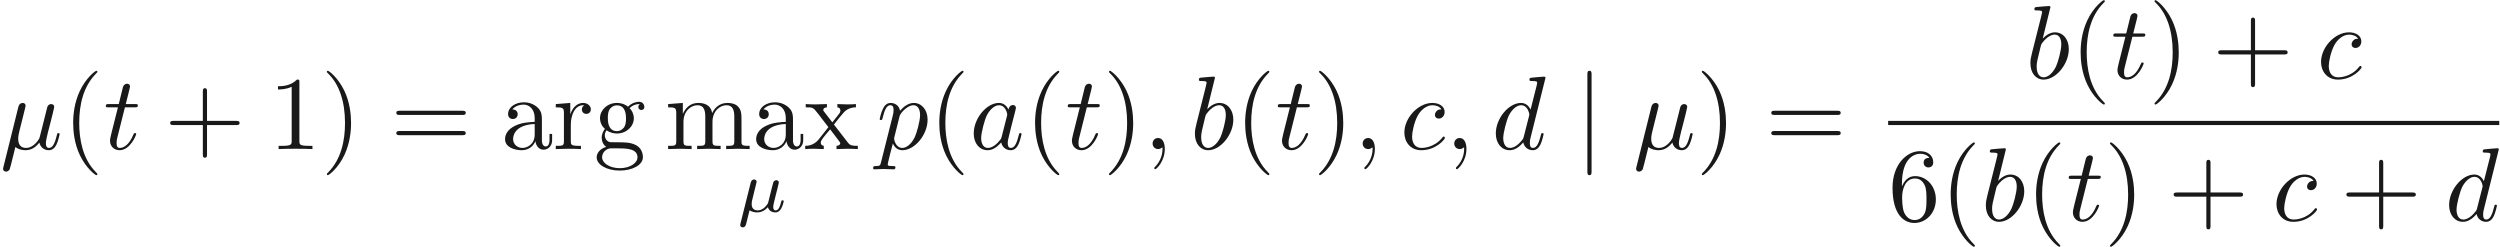 <ns0:svg xmlns:ns0="http://www.w3.org/2000/svg" xmlns:ns1="http://www.w3.org/1999/xlink" height="23.536pt" readme2tex:offset="0" version="1.1" viewBox="20.335 -61.041 238.544 23.536" width="238.544pt" xmlns:readme2tex="http://github.com/leegao/readme2tex/">
<ns0:defs>
<ns0:path d="M2.31 -3.51C2.36 -3.72 2.46 -4.1 2.46 -4.15C2.46 -4.32 2.34 -4.42 2.17 -4.42C2.14 -4.42 1.86 -4.41 1.77 -4.06L0.33 1.73C0.3 1.85 0.3 1.87 0.3 1.89C0.3 2.04 0.41 2.16 0.58 2.16C0.79 2.16 0.91 1.98 0.93 1.95C0.97 1.86 1.1 1.34 1.48 -0.2C1.8 0.07 2.25 0.11 2.45 0.11C3.15 0.11 3.54 -0.34 3.78 -0.62C3.87 -0.17 4.24 0.11 4.68 0.11C5.03 0.11 5.26 -0.12 5.42 -0.44C5.59 -0.8 5.72 -1.41 5.72 -1.43C5.72 -1.53 5.63 -1.53 5.6 -1.53C5.5 -1.53 5.49 -1.49 5.46 -1.35C5.29 -0.7 5.11 -0.11 4.7 -0.11C4.43 -0.11 4.4 -0.37 4.4 -0.57C4.4 -0.79 4.52 -1.26 4.6 -1.61L4.88 -2.69C4.91 -2.84 5.01 -3.22 5.05 -3.37C5.1 -3.6 5.2 -3.98 5.2 -4.04C5.2 -4.22 5.06 -4.31 4.91 -4.31C4.86 -4.31 4.6 -4.3 4.52 -3.96L4.05 -2.09C3.93 -1.59 3.82 -1.17 3.79 -1.07C3.78 -1.02 3.3 -0.11 2.49 -0.11C1.99 -0.11 1.75 -0.44 1.75 -0.98C1.75 -1.27 1.82 -1.55 1.89 -1.83L2.31 -3.51Z" id="g0-22" />
<ns0:path d="M2.03 -0.01C2.03 -0.67 1.78 -1.06 1.39 -1.06C1.06 -1.06 0.86 -0.81 0.86 -0.53C0.86 -0.26 1.06 0 1.39 0C1.51 0 1.64 -0.04 1.74 -0.13C1.77 -0.15 1.78 -0.16 1.79 -0.16S1.81 -0.15 1.81 -0.01C1.81 0.73 1.46 1.33 1.13 1.66C1.02 1.77 1.02 1.79 1.02 1.82C1.02 1.89 1.07 1.93 1.12 1.93C1.23 1.93 2.03 1.16 2.03 -0.01Z" id="g0-59" />
<ns0:path d="M3.73 -3.78C3.55 -4.15 3.26 -4.42 2.81 -4.42C1.64 -4.42 0.4 -2.95 0.4 -1.49C0.4 -0.55 0.95 0.11 1.73 0.11C1.93 0.11 2.43 0.07 3.03 -0.64C3.11 -0.22 3.46 0.11 3.94 0.11C4.29 0.11 4.52 -0.12 4.68 -0.44C4.85 -0.8 4.98 -1.41 4.98 -1.43C4.98 -1.53 4.89 -1.53 4.86 -1.53C4.76 -1.53 4.75 -1.49 4.72 -1.35C4.55 -0.7 4.37 -0.11 3.96 -0.11C3.69 -0.11 3.66 -0.37 3.66 -0.57C3.66 -0.79 3.68 -0.87 3.79 -1.31C3.9 -1.73 3.92 -1.83 4.01 -2.21L4.37 -3.61C4.44 -3.89 4.44 -3.91 4.44 -3.95C4.44 -4.12 4.32 -4.22 4.15 -4.22C3.91 -4.22 3.76 -4 3.73 -3.78ZM3.08 -1.19C3.03 -1.01 3.03 -0.99 2.88 -0.82C2.44 -0.27 2.03 -0.11 1.75 -0.11C1.25 -0.11 1.11 -0.66 1.11 -1.05C1.11 -1.55 1.43 -2.78 1.66 -3.24C1.97 -3.83 2.42 -4.2 2.82 -4.2C3.47 -4.2 3.61 -3.38 3.61 -3.32S3.59 -3.2 3.58 -3.15L3.08 -1.19Z" id="g0-97" />
<ns0:path d="M2.39 -6.83C2.39 -6.84 2.39 -6.94 2.26 -6.94C2.03 -6.94 1.3 -6.86 1.04 -6.84C0.96 -6.83 0.85 -6.82 0.85 -6.64C0.85 -6.52 0.94 -6.52 1.09 -6.52C1.57 -6.52 1.59 -6.45 1.59 -6.35C1.59 -6.28 1.5 -5.94 1.45 -5.73L0.63 -2.47C0.51 -1.97 0.47 -1.81 0.47 -1.46C0.47 -0.51 1 0.11 1.74 0.11C2.92 0.11 4.15 -1.38 4.15 -2.82C4.15 -3.73 3.62 -4.42 2.82 -4.42C2.36 -4.42 1.95 -4.13 1.65 -3.82L2.39 -6.83ZM1.45 -3.05C1.51 -3.27 1.51 -3.29 1.6 -3.4C2.09 -4.05 2.54 -4.2 2.8 -4.2C3.16 -4.2 3.43 -3.9 3.43 -3.26C3.43 -2.67 3.1 -1.52 2.92 -1.14C2.59 -0.47 2.13 -0.11 1.74 -0.11C1.4 -0.11 1.07 -0.38 1.07 -1.12C1.07 -1.31 1.07 -1.5 1.23 -2.13L1.45 -3.05Z" id="g0-98" />
<ns0:path d="M3.96 -3.8C3.8 -3.8 3.66 -3.8 3.52 -3.66C3.36 -3.51 3.34 -3.34 3.34 -3.27C3.34 -3.03 3.52 -2.92 3.71 -2.92C4 -2.92 4.27 -3.16 4.27 -3.56C4.27 -4.05 3.8 -4.42 3.09 -4.42C1.74 -4.42 0.41 -2.99 0.41 -1.58C0.41 -0.68 0.99 0.11 2.03 0.11C3.46 0.11 4.3 -0.95 4.3 -1.07C4.3 -1.13 4.24 -1.2 4.18 -1.2C4.13 -1.2 4.11 -1.18 4.05 -1.1C3.26 -0.11 2.17 -0.11 2.05 -0.11C1.42 -0.11 1.15 -0.6 1.15 -1.2C1.15 -1.61 1.35 -2.58 1.69 -3.2C2 -3.77 2.55 -4.2 3.1 -4.2C3.44 -4.2 3.82 -4.07 3.96 -3.8Z" id="g0-99" />
<ns0:path d="M5.16 -6.83C5.16 -6.84 5.16 -6.94 5.03 -6.94C4.88 -6.94 3.93 -6.85 3.76 -6.83C3.68 -6.82 3.62 -6.77 3.62 -6.64C3.62 -6.52 3.71 -6.52 3.86 -6.52C4.34 -6.52 4.36 -6.45 4.36 -6.35L4.33 -6.15L3.73 -3.78C3.55 -4.15 3.26 -4.42 2.81 -4.42C1.64 -4.42 0.4 -2.95 0.4 -1.49C0.4 -0.55 0.95 0.11 1.73 0.11C1.93 0.11 2.43 0.07 3.03 -0.64C3.11 -0.22 3.46 0.11 3.94 0.11C4.29 0.11 4.52 -0.12 4.68 -0.44C4.85 -0.8 4.98 -1.41 4.98 -1.43C4.98 -1.53 4.89 -1.53 4.86 -1.53C4.76 -1.53 4.75 -1.49 4.72 -1.35C4.55 -0.7 4.37 -0.11 3.96 -0.11C3.69 -0.11 3.66 -0.37 3.66 -0.57C3.66 -0.81 3.68 -0.88 3.72 -1.05L5.16 -6.83ZM3.08 -1.19C3.03 -1.01 3.03 -0.99 2.88 -0.82C2.44 -0.27 2.03 -0.11 1.75 -0.11C1.25 -0.11 1.11 -0.66 1.11 -1.05C1.11 -1.55 1.43 -2.78 1.66 -3.24C1.97 -3.83 2.42 -4.2 2.82 -4.2C3.47 -4.2 3.61 -3.38 3.61 -3.32S3.59 -3.2 3.58 -3.15L3.08 -1.19Z" id="g0-100" />
<ns0:path d="M0.45 1.22C0.37 1.56 0.35 1.63 -0.09 1.63C-0.21 1.63 -0.32 1.63 -0.32 1.82C-0.32 1.9 -0.27 1.94 -0.19 1.94C0.08 1.94 0.37 1.91 0.65 1.91C0.98 1.91 1.32 1.94 1.64 1.94C1.69 1.94 1.82 1.94 1.82 1.74C1.82 1.63 1.72 1.63 1.58 1.63C1.08 1.63 1.08 1.56 1.08 1.47C1.08 1.35 1.5 -0.28 1.57 -0.53C1.7 -0.24 1.98 0.11 2.49 0.11C3.65 0.11 4.9 -1.35 4.9 -2.82C4.9 -3.76 4.33 -4.42 3.57 -4.42C3.07 -4.42 2.59 -4.06 2.26 -3.67C2.16 -4.21 1.73 -4.42 1.36 -4.42C0.9 -4.42 0.71 -4.03 0.62 -3.85C0.44 -3.51 0.31 -2.91 0.31 -2.88C0.31 -2.78 0.41 -2.78 0.43 -2.78C0.53 -2.78 0.54 -2.79 0.6 -3.01C0.77 -3.72 0.97 -4.2 1.33 -4.2C1.5 -4.2 1.64 -4.12 1.64 -3.74C1.64 -3.51 1.61 -3.4 1.57 -3.23L0.45 1.22ZM2.21 -3.12C2.28 -3.39 2.55 -3.67 2.73 -3.82C3.08 -4.13 3.37 -4.2 3.54 -4.2C3.94 -4.2 4.18 -3.85 4.18 -3.26S3.85 -1.52 3.67 -1.14C3.33 -0.44 2.85 -0.11 2.48 -0.11C1.82 -0.11 1.69 -0.94 1.69 -1C1.69 -1.02 1.69 -1.04 1.72 -1.16L2.21 -3.12Z" id="g0-112" />
<ns0:path d="M2.06 -4H3C3.2 -4 3.3 -4 3.3 -4.2C3.3 -4.31 3.2 -4.31 3.02 -4.31H2.14C2.5 -5.73 2.55 -5.93 2.55 -5.99C2.55 -6.16 2.43 -6.26 2.26 -6.26C2.23 -6.26 1.95 -6.25 1.86 -5.9L1.47 -4.31H0.53C0.33 -4.31 0.23 -4.31 0.23 -4.12C0.23 -4 0.31 -4 0.51 -4H1.39C0.67 -1.16 0.63 -0.99 0.63 -0.81C0.63 -0.27 1.01 0.11 1.55 0.11C2.57 0.11 3.14 -1.35 3.14 -1.43C3.14 -1.53 3.06 -1.53 3.02 -1.53C2.93 -1.53 2.92 -1.5 2.87 -1.39C2.44 -0.35 1.91 -0.11 1.57 -0.11C1.36 -0.11 1.26 -0.24 1.26 -0.57C1.26 -0.81 1.28 -0.88 1.32 -1.05L2.06 -4Z" id="g0-116" />
<ns0:path d="M3.31 2.4C3.31 2.37 3.31 2.35 3.14 2.18C1.89 0.92 1.57 -0.97 1.57 -2.5C1.57 -4.24 1.95 -5.98 3.18 -7.23C3.31 -7.35 3.31 -7.37 3.31 -7.4C3.31 -7.47 3.27 -7.5 3.21 -7.5C3.11 -7.5 2.21 -6.82 1.62 -5.55C1.11 -4.45 0.99 -3.34 0.99 -2.5C0.99 -1.72 1.1 -0.51 1.65 0.62C2.25 1.85 3.11 2.5 3.21 2.5C3.27 2.5 3.31 2.47 3.31 2.4Z" id="g1-40" />
<ns0:path d="M2.89 -2.5C2.89 -3.28 2.78 -4.49 2.23 -5.62C1.63 -6.85 0.77 -7.5 0.67 -7.5C0.61 -7.5 0.57 -7.46 0.57 -7.4C0.57 -7.37 0.57 -7.35 0.76 -7.17C1.74 -6.18 2.31 -4.59 2.31 -2.5C2.31 -0.79 1.94 0.97 0.7 2.23C0.57 2.35 0.57 2.37 0.57 2.4C0.57 2.46 0.61 2.5 0.67 2.5C0.77 2.5 1.67 1.82 2.26 0.55C2.77 -0.55 2.89 -1.66 2.89 -2.5Z" id="g1-41" />
<ns0:path d="M4.09 -2.3H6.88C7.02 -2.3 7.21 -2.3 7.21 -2.5S7.02 -2.7 6.88 -2.7H4.09V-5.5C4.09 -5.64 4.09 -5.83 3.89 -5.83S3.69 -5.64 3.69 -5.5V-2.7H0.89C0.75 -2.7 0.56 -2.7 0.56 -2.5S0.75 -2.3 0.89 -2.3H3.69V0.5C3.69 0.64 3.69 0.83 3.89 0.83S4.09 0.64 4.09 0.5V-2.3Z" id="g1-43" />
<ns0:path d="M2.94 -6.4C2.94 -6.64 2.94 -6.66 2.71 -6.66C2.09 -6.02 1.21 -6.02 0.89 -6.02V-5.71C1.09 -5.71 1.68 -5.71 2.2 -5.97V-0.79C2.2 -0.43 2.17 -0.31 1.27 -0.31H0.95V0C1.3 -0.03 2.17 -0.03 2.57 -0.03S3.84 -0.03 4.19 0V-0.31H3.87C2.97 -0.31 2.94 -0.42 2.94 -0.79V-6.4Z" id="g1-49" />
<ns0:path d="M1.32 -3.28V-3.52C1.32 -6.05 2.56 -6.41 3.07 -6.41C3.31 -6.41 3.73 -6.35 3.95 -6.01C3.8 -6.01 3.4 -6.01 3.4 -5.56C3.4 -5.25 3.64 -5.1 3.86 -5.1C4.02 -5.1 4.32 -5.19 4.32 -5.58C4.32 -6.18 3.88 -6.66 3.05 -6.66C1.77 -6.66 0.42 -5.37 0.42 -3.16C0.42 -0.49 1.58 0.22 2.51 0.22C3.62 0.22 4.57 -0.72 4.57 -2.04C4.57 -3.31 3.68 -4.27 2.57 -4.27C1.89 -4.27 1.52 -3.76 1.32 -3.28ZM2.51 -0.06C1.88 -0.06 1.58 -0.66 1.52 -0.81C1.34 -1.28 1.34 -2.08 1.34 -2.26C1.34 -3.04 1.66 -4.04 2.56 -4.04C2.72 -4.04 3.18 -4.04 3.49 -3.42C3.67 -3.05 3.67 -2.54 3.67 -2.05C3.67 -1.57 3.67 -1.07 3.5 -0.71C3.2 -0.11 2.74 -0.06 2.51 -0.06Z" id="g1-54" />
<ns0:path d="M6.87 -3.27C7.02 -3.27 7.21 -3.27 7.21 -3.47S7.02 -3.67 6.88 -3.67H0.89C0.75 -3.67 0.56 -3.67 0.56 -3.47S0.75 -3.27 0.9 -3.27H6.87ZM6.88 -1.33C7.02 -1.33 7.21 -1.33 7.21 -1.53S7.02 -1.73 6.87 -1.73H0.9C0.75 -1.73 0.56 -1.73 0.56 -1.53S0.75 -1.33 0.89 -1.33H6.88Z" id="g1-61" />
<ns0:path d="M3.33 -0.76C3.37 -0.36 3.64 0.06 4.11 0.06C4.32 0.06 4.93 -0.08 4.93 -0.89V-1.45H4.68V-0.89C4.68 -0.31 4.43 -0.25 4.32 -0.25C3.99 -0.25 3.95 -0.7 3.95 -0.75V-2.75C3.95 -3.17 3.95 -3.56 3.59 -3.93C3.2 -4.32 2.7 -4.48 2.22 -4.48C1.4 -4.48 0.71 -4.01 0.71 -3.35C0.71 -3.05 0.91 -2.88 1.17 -2.88C1.45 -2.88 1.63 -3.08 1.63 -3.34C1.63 -3.46 1.58 -3.79 1.12 -3.8C1.39 -4.15 1.88 -4.26 2.2 -4.26C2.69 -4.26 3.26 -3.87 3.26 -2.98V-2.61C2.75 -2.58 2.05 -2.55 1.42 -2.25C0.67 -1.91 0.42 -1.39 0.42 -0.95C0.42 -0.14 1.39 0.11 2.02 0.11C2.68 0.11 3.14 -0.29 3.33 -0.76ZM3.26 -2.4V-1.4C3.26 -0.45 2.54 -0.11 2.09 -0.11C1.6 -0.11 1.19 -0.46 1.19 -0.96C1.19 -1.51 1.61 -2.34 3.26 -2.4Z" id="g1-97" />
<ns0:path d="M2.22 -1.72C1.35 -1.72 1.35 -2.72 1.35 -2.95C1.35 -3.22 1.36 -3.54 1.51 -3.79C1.59 -3.91 1.82 -4.19 2.22 -4.19C3.09 -4.19 3.09 -3.19 3.09 -2.96C3.09 -2.69 3.08 -2.37 2.93 -2.12C2.85 -2 2.62 -1.72 2.22 -1.72ZM1.06 -1.33C1.06 -1.37 1.06 -1.6 1.23 -1.8C1.62 -1.52 2.03 -1.49 2.22 -1.49C3.15 -1.49 3.84 -2.18 3.84 -2.95C3.84 -3.32 3.68 -3.69 3.43 -3.92C3.79 -4.26 4.15 -4.31 4.33 -4.31C4.35 -4.31 4.4 -4.31 4.43 -4.3C4.32 -4.26 4.27 -4.15 4.27 -4.03C4.27 -3.86 4.4 -3.74 4.56 -3.74C4.66 -3.74 4.85 -3.81 4.85 -4.04C4.85 -4.21 4.73 -4.53 4.34 -4.53C4.14 -4.53 3.7 -4.47 3.28 -4.06C2.86 -4.39 2.44 -4.42 2.22 -4.42C1.29 -4.42 0.6 -3.73 0.6 -2.96C0.6 -2.52 0.82 -2.14 1.07 -1.93C0.94 -1.78 0.76 -1.45 0.76 -1.1C0.76 -0.79 0.89 -0.41 1.2 -0.21C0.6 -0.04 0.28 0.39 0.28 0.79C0.28 1.51 1.27 2.06 2.49 2.06C3.67 2.06 4.71 1.55 4.71 0.77C4.71 0.42 4.57 -0.09 4.06 -0.37C3.53 -0.65 2.95 -0.65 2.34 -0.65C2.09 -0.65 1.66 -0.65 1.59 -0.66C1.27 -0.7 1.06 -1.01 1.06 -1.33ZM2.5 1.83C1.49 1.83 0.8 1.32 0.8 0.79C0.8 0.33 1.18 -0.04 1.62 -0.07H2.21C3.07 -0.07 4.19 -0.07 4.19 0.79C4.19 1.33 3.48 1.83 2.5 1.83Z" id="g1-103" />
<ns0:path d="M1.1 -3.44V-0.76C1.1 -0.31 0.99 -0.31 0.32 -0.31V0C0.67 -0.01 1.18 -0.03 1.45 -0.03C1.71 -0.03 2.23 -0.01 2.57 0V-0.31C1.9 -0.31 1.79 -0.31 1.79 -0.76V-2.6C1.79 -3.64 2.5 -4.2 3.14 -4.2C3.77 -4.2 3.88 -3.66 3.88 -3.09V-0.76C3.88 -0.31 3.77 -0.31 3.1 -0.31V0C3.45 -0.01 3.96 -0.03 4.23 -0.03C4.49 -0.03 5.01 -0.01 5.35 0V-0.31C4.68 -0.31 4.57 -0.31 4.57 -0.76V-2.6C4.57 -3.64 5.28 -4.2 5.92 -4.2C6.55 -4.2 6.66 -3.66 6.66 -3.09V-0.76C6.66 -0.31 6.55 -0.31 5.88 -0.31V0C6.23 -0.01 6.74 -0.03 7.01 -0.03C7.27 -0.03 7.79 -0.01 8.13 0V-0.31C7.61 -0.31 7.36 -0.31 7.35 -0.61V-2.52C7.35 -3.38 7.35 -3.69 7.04 -4.05C6.9 -4.22 6.57 -4.42 5.99 -4.42C5.15 -4.42 4.71 -3.82 4.54 -3.44C4.4 -4.31 3.66 -4.42 3.21 -4.42C2.48 -4.42 2.01 -3.99 1.73 -3.37V-4.42L0.32 -4.31V-4C1.02 -4 1.1 -3.93 1.1 -3.44Z" id="g1-109" />
<ns0:path d="M1.67 -3.32V-4.42L0.28 -4.31V-4C0.98 -4 1.06 -3.93 1.06 -3.44V-0.76C1.06 -0.31 0.95 -0.31 0.28 -0.31V0C0.67 -0.01 1.14 -0.03 1.42 -0.03C1.82 -0.03 2.29 -0.03 2.69 0V-0.31H2.48C1.74 -0.31 1.72 -0.42 1.72 -0.78V-2.32C1.72 -3.31 2.14 -4.2 2.9 -4.2C2.97 -4.2 2.99 -4.2 3.01 -4.19C2.98 -4.18 2.78 -4.06 2.78 -3.8C2.78 -3.52 2.99 -3.37 3.21 -3.37C3.39 -3.37 3.64 -3.49 3.64 -3.81S3.33 -4.42 2.9 -4.42C2.17 -4.42 1.81 -3.75 1.67 -3.32Z" id="g1-114" />
<ns0:path d="M2.87 -2.35C3.17 -2.73 3.55 -3.22 3.79 -3.48C4.1 -3.84 4.51 -3.99 4.98 -4V-4.31C4.72 -4.29 4.42 -4.28 4.16 -4.28C3.86 -4.28 3.33 -4.3 3.2 -4.31V-4C3.41 -3.98 3.49 -3.85 3.49 -3.69S3.39 -3.4 3.34 -3.34L2.72 -2.56L1.94 -3.57C1.85 -3.67 1.85 -3.69 1.85 -3.75C1.85 -3.9 2 -3.99 2.2 -4V-4.31C1.94 -4.3 1.28 -4.28 1.12 -4.28C0.91 -4.28 0.44 -4.29 0.17 -4.31V-4C0.87 -4 0.88 -3.99 1.35 -3.39L2.34 -2.1L1.4 -0.91C0.92 -0.33 0.33 -0.31 0.12 -0.31V0C0.38 -0.02 0.69 -0.03 0.95 -0.03C1.24 -0.03 1.66 -0.01 1.9 0V-0.31C1.68 -0.34 1.61 -0.47 1.61 -0.62C1.61 -0.84 1.9 -1.17 2.51 -1.89L3.27 -0.89C3.35 -0.78 3.48 -0.62 3.48 -0.56C3.48 -0.47 3.39 -0.32 3.12 -0.31V0C3.42 -0.01 3.98 -0.03 4.2 -0.03C4.47 -0.03 4.86 -0.02 5.16 0V-0.31C4.62 -0.31 4.44 -0.33 4.21 -0.62L2.87 -2.35Z" id="g1-120" />
<ns0:path d="M0.378 1.127C0.35 1.232 0.35 1.267 0.35 1.274C0.35 1.428 0.476 1.498 0.588 1.498C0.84 1.498 0.896 1.267 0.924 1.148C0.938 1.113 1.078 0.553 1.246 -0.133C1.463 0.014 1.743 0.07 1.995 0.07C2.597 0.07 2.989 -0.42 3.003 -0.434C3.136 0.049 3.619 0.07 3.724 0.07C3.976 0.07 4.151 -0.084 4.277 -0.301C4.431 -0.574 4.522 -0.973 4.522 -1.001C4.522 -1.092 4.431 -1.092 4.41 -1.092C4.312 -1.092 4.305 -1.064 4.256 -0.875C4.172 -0.539 4.039 -0.126 3.745 -0.126C3.563 -0.126 3.514 -0.28 3.514 -0.469C3.514 -0.588 3.57 -0.84 3.619 -1.022C3.668 -1.211 3.738 -1.498 3.773 -1.652L3.934 -2.275C3.976 -2.45 4.053 -2.758 4.053 -2.793C4.053 -2.933 3.941 -3.017 3.822 -3.017C3.745 -3.017 3.612 -2.982 3.535 -2.849C3.514 -2.807 3.458 -2.583 3.423 -2.443L3.276 -1.862L3.059 -0.987C3.01 -0.812 3.01 -0.798 2.947 -0.707C2.73 -0.399 2.422 -0.126 2.023 -0.126C1.449 -0.126 1.449 -0.623 1.449 -0.749C1.449 -0.931 1.47 -1.022 1.568 -1.4C1.638 -1.708 1.652 -1.757 1.722 -2.03L1.82 -2.422C1.855 -2.569 1.925 -2.835 1.925 -2.863C1.925 -2.989 1.827 -3.087 1.687 -3.087C1.435 -3.087 1.372 -2.842 1.351 -2.758L0.378 1.127Z" id="g2-22" />
<ns0:path d="M1.59 -7.14C1.59 -7.32 1.59 -7.5 1.39 -7.5S1.19 -7.32 1.19 -7.14V2.14C1.19 2.32 1.19 2.5 1.39 2.5S1.59 2.32 1.59 2.14V-7.14Z" id="g3-106" />
</ns0:defs>
<ns0:g fill-opacity="0.9" id="page1" transform="matrix(0.996 0 0 0.996 0 0)">
<ns0:use x="20.411" y="-47.005" ns1:href="#g0-22" />
<ns0:use x="26.436" y="-47.005" ns1:href="#g1-40" />
<ns0:use x="30.325" y="-47.005" ns1:href="#g0-116" />
<ns0:use x="36.159" y="-47.005" ns1:href="#g1-43" />
<ns0:use x="46.159" y="-47.005" ns1:href="#g1-49" />
<ns0:use x="51.159" y="-47.005" ns1:href="#g1-41" />
<ns0:use x="57.825" y="-47.005" ns1:href="#g1-61" />
<ns0:use x="68.381" y="-47.005" ns1:href="#g1-97" />
<ns0:use x="73.381" y="-47.005" ns1:href="#g1-114" />
<ns0:use x="77.298" y="-47.005" ns1:href="#g1-103" />
<ns0:use x="84.103" y="-47.005" ns1:href="#g1-109" />
<ns0:use x="92.436" y="-47.005" ns1:href="#g1-97" />
<ns0:use x="97.436" y="-47.005" ns1:href="#g1-120" />
<ns0:use x="90.978" y="-41.005" ns1:href="#g2-22" />
<ns0:use x="104.381" y="-47.005" ns1:href="#g0-112" />
<ns0:use x="109.412" y="-47.005" ns1:href="#g1-40" />
<ns0:use x="113.301" y="-47.005" ns1:href="#g0-97" />
<ns0:use x="118.587" y="-47.005" ns1:href="#g1-40" />
<ns0:use x="122.476" y="-47.005" ns1:href="#g0-116" />
<ns0:use x="126.087" y="-47.005" ns1:href="#g1-41" />
<ns0:use x="129.976" y="-47.005" ns1:href="#g0-59" />
<ns0:use x="134.42" y="-47.005" ns1:href="#g0-98" />
<ns0:use x="138.712" y="-47.005" ns1:href="#g1-40" />
<ns0:use x="142.601" y="-47.005" ns1:href="#g0-116" />
<ns0:use x="146.212" y="-47.005" ns1:href="#g1-41" />
<ns0:use x="150.101" y="-47.005" ns1:href="#g0-59" />
<ns0:use x="154.545" y="-47.005" ns1:href="#g0-99" />
<ns0:use x="158.873" y="-47.005" ns1:href="#g0-59" />
<ns0:use x="163.317" y="-47.005" ns1:href="#g0-100" />
<ns0:use x="171.3" y="-47.005" ns1:href="#g3-106" />
<ns0:use x="176.855" y="-47.005" ns1:href="#g0-22" />
<ns0:use x="182.881" y="-47.005" ns1:href="#g1-41" />
<ns0:use x="189.547" y="-47.005" ns1:href="#g1-61" />
<ns0:use x="214.461" y="-53.77" ns1:href="#g0-98" />
<ns0:use x="218.753" y="-53.77" ns1:href="#g1-40" />
<ns0:use x="222.641" y="-53.77" ns1:href="#g0-116" />
<ns0:use x="226.253" y="-53.77" ns1:href="#g1-41" />
<ns0:use x="232.364" y="-53.77" ns1:href="#g1-43" />
<ns0:use x="242.364" y="-53.77" ns1:href="#g0-99" />
<ns0:rect height="0.4" width="58.546" x="201.303" y="-49.705" />
<ns0:use x="201.303" y="-40.145" ns1:href="#g1-54" />
<ns0:use x="206.303" y="-40.145" ns1:href="#g1-40" />
<ns0:use x="210.192" y="-40.145" ns1:href="#g0-98" />
<ns0:use x="214.484" y="-40.145" ns1:href="#g1-40" />
<ns0:use x="218.372" y="-40.145" ns1:href="#g0-116" />
<ns0:use x="221.984" y="-40.145" ns1:href="#g1-41" />
<ns0:use x="228.095" y="-40.145" ns1:href="#g1-43" />
<ns0:use x="238.095" y="-40.145" ns1:href="#g0-99" />
<ns0:use x="244.644" y="-40.145" ns1:href="#g1-43" />
<ns0:use x="254.644" y="-40.145" ns1:href="#g0-100" />
</ns0:g>
</ns0:svg>